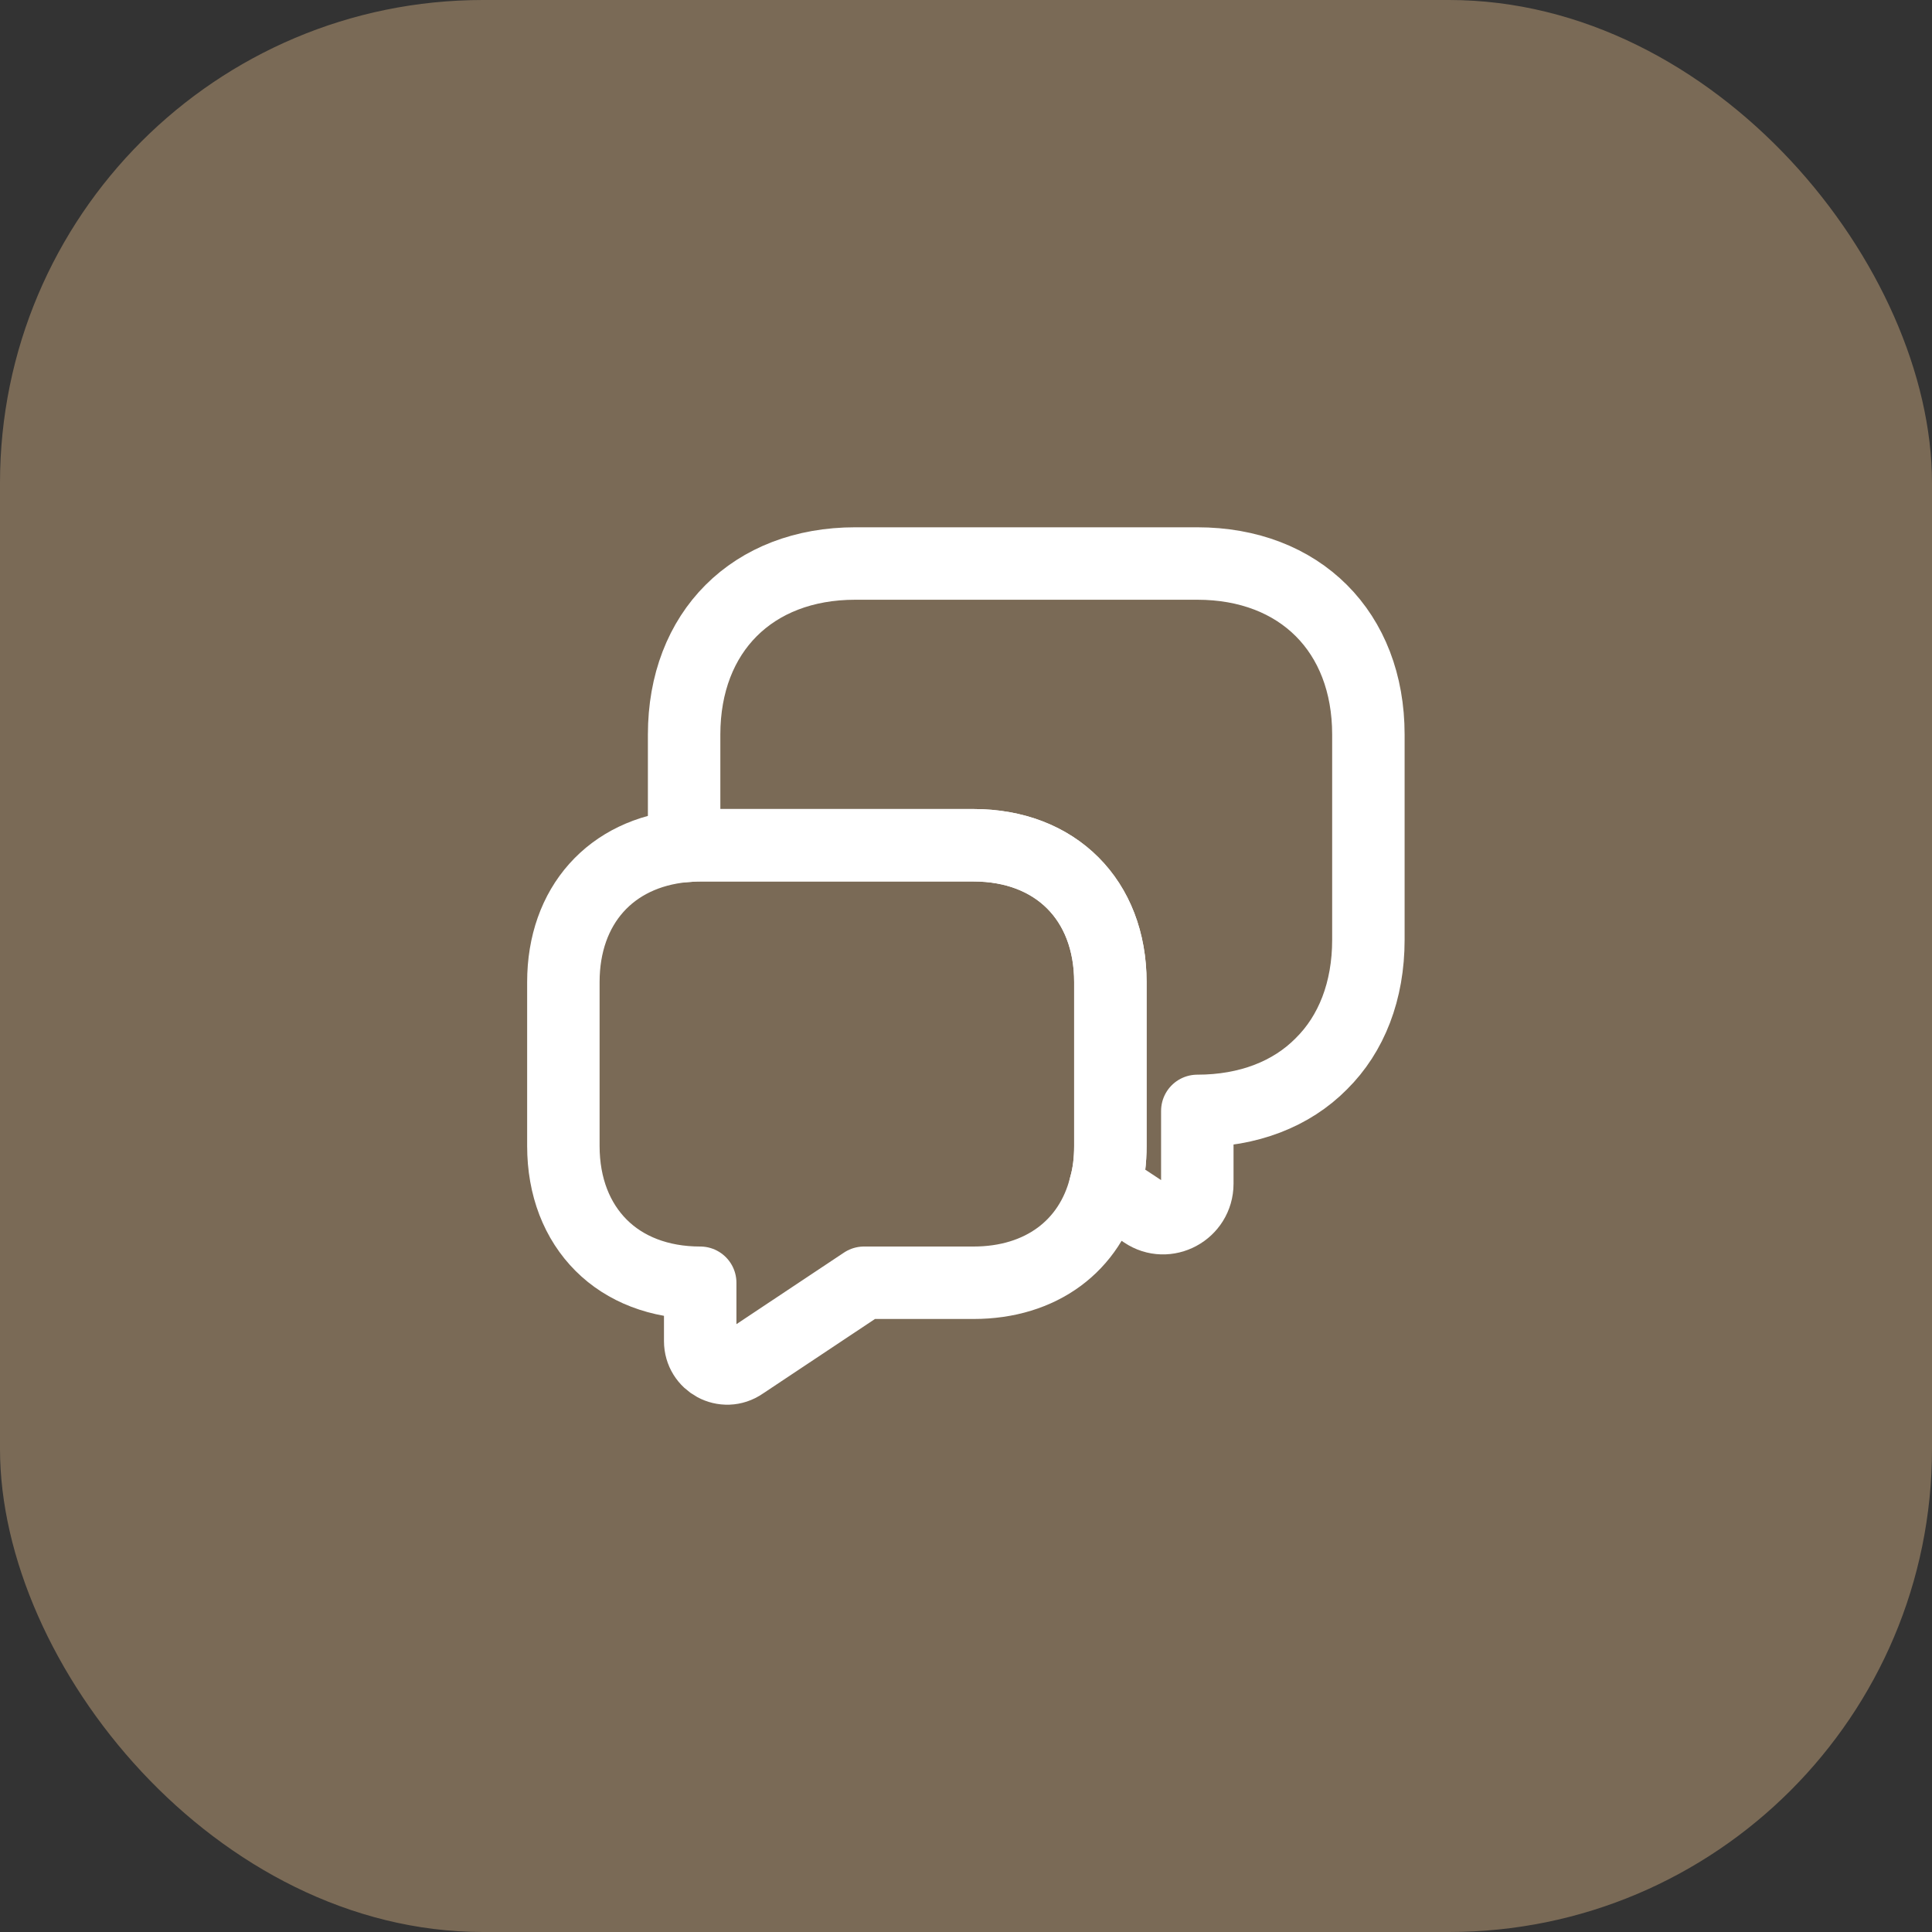 <svg width="40" height="40" viewBox="0 0 40 40" fill="none" xmlns="http://www.w3.org/2000/svg">
<rect x="0" y="0" width="40" height="40" fill="#333333" stroke="none"/>
<rect width="40" height="40" rx="10" fill="#7A6A56"/>
<path d="M28.331 15.208V19.458C28.331 20.517 27.981 21.408 27.356 22.025C26.739 22.65 25.847 23 24.789 23V24.508C24.789 25.075 24.156 25.417 23.689 25.1L22.881 24.567C22.956 24.308 22.989 24.025 22.989 23.725V20.333C22.989 18.633 21.856 17.5 20.156 17.5H14.497C14.381 17.5 14.272 17.508 14.164 17.517V15.208C14.164 13.083 15.581 11.667 17.706 11.667H24.789C26.914 11.667 28.331 13.083 28.331 15.208Z" stroke="white" stroke-width="1.5" stroke-miterlimit="10" stroke-linecap="round" stroke-linejoin="round"/>
<path d="M22.989 20.333V23.725C22.989 24.025 22.956 24.308 22.881 24.567C22.572 25.792 21.556 26.558 20.156 26.558H17.889L15.372 28.233C14.997 28.492 14.497 28.217 14.497 27.767V26.558C13.647 26.558 12.939 26.275 12.447 25.783C11.947 25.283 11.664 24.575 11.664 23.725V20.333C11.664 18.75 12.647 17.658 14.164 17.517C14.272 17.508 14.381 17.5 14.497 17.5H20.156C21.856 17.5 22.989 18.633 22.989 20.333Z" stroke="white" stroke-width="1.5" stroke-miterlimit="10" stroke-linecap="round" stroke-linejoin="round"/>
</svg>

